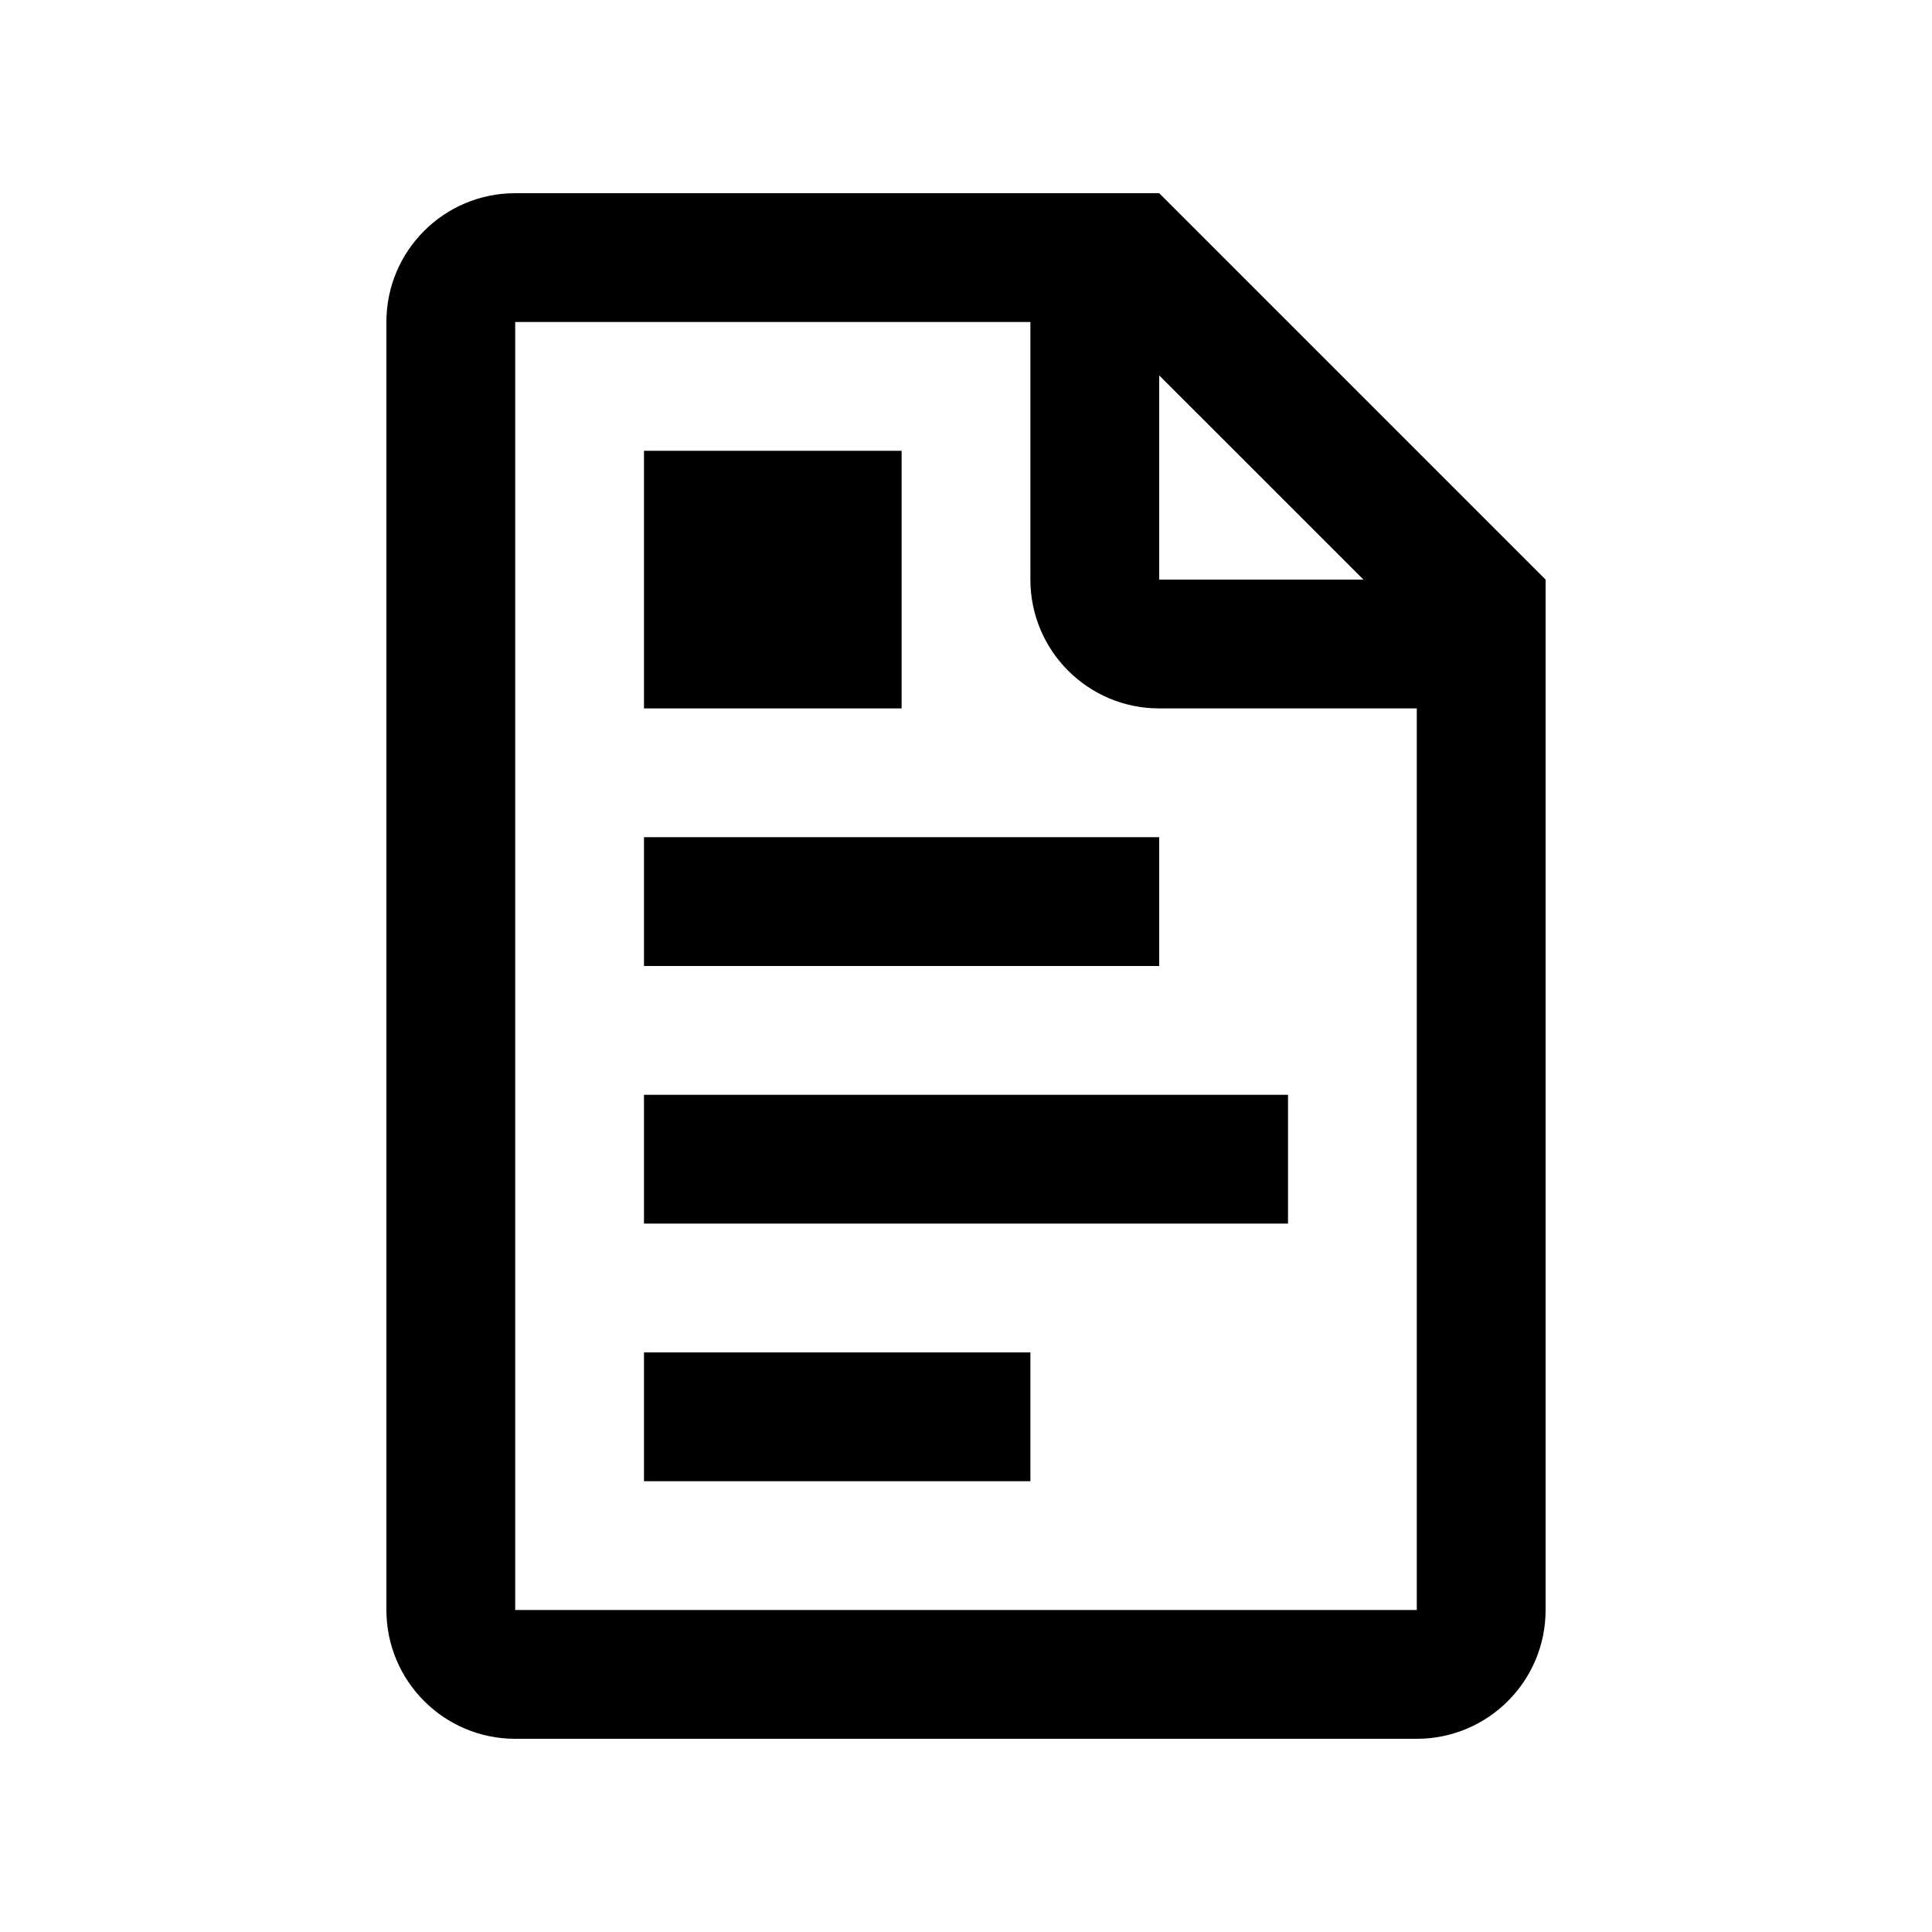 <?xml version="1.0" encoding="utf-8"?>
<!-- Generator: Adobe Illustrator 16.0.0, SVG Export Plug-In . SVG Version: 6.00 Build 0)  -->
<!DOCTYPE svg PUBLIC "-//W3C//DTD SVG 1.0//EN" "http://www.w3.org/TR/2001/REC-SVG-20010904/DTD/svg10.dtd">
<svg version="1.0" id="Layer_1" xmlns="http://www.w3.org/2000/svg" xmlns:xlink="http://www.w3.org/1999/xlink" x="0px" y="0px"
	 width="100px" height="100px" viewBox="0 0 100 100" enable-background="new 0 0 100 100" xml:space="preserve">
<path d="M60,10H26.667C22.985,10,20,12.981,20,16.667v66.667C20,87.012,22.985,90,26.667,90h46.666C77.012,90,80,87.019,80,83.333
	V30L60,10z M60,19.43L70.573,30H60V19.43z M73.333,83.333H26.667V16.667h26.666V30c0,3.679,2.985,6.667,6.667,6.667h13.333V83.333z"
	/>
<rect x="33.333" y="70" width="20" height="6.667"/>
<rect x="33.333" y="56.667" width="33.334" height="6.666"/>
<rect x="33.333" y="43.333" width="26.667" height="6.667"/>
<rect x="33.333" y="23.333" width="13.334" height="13.334"/>
</svg>
